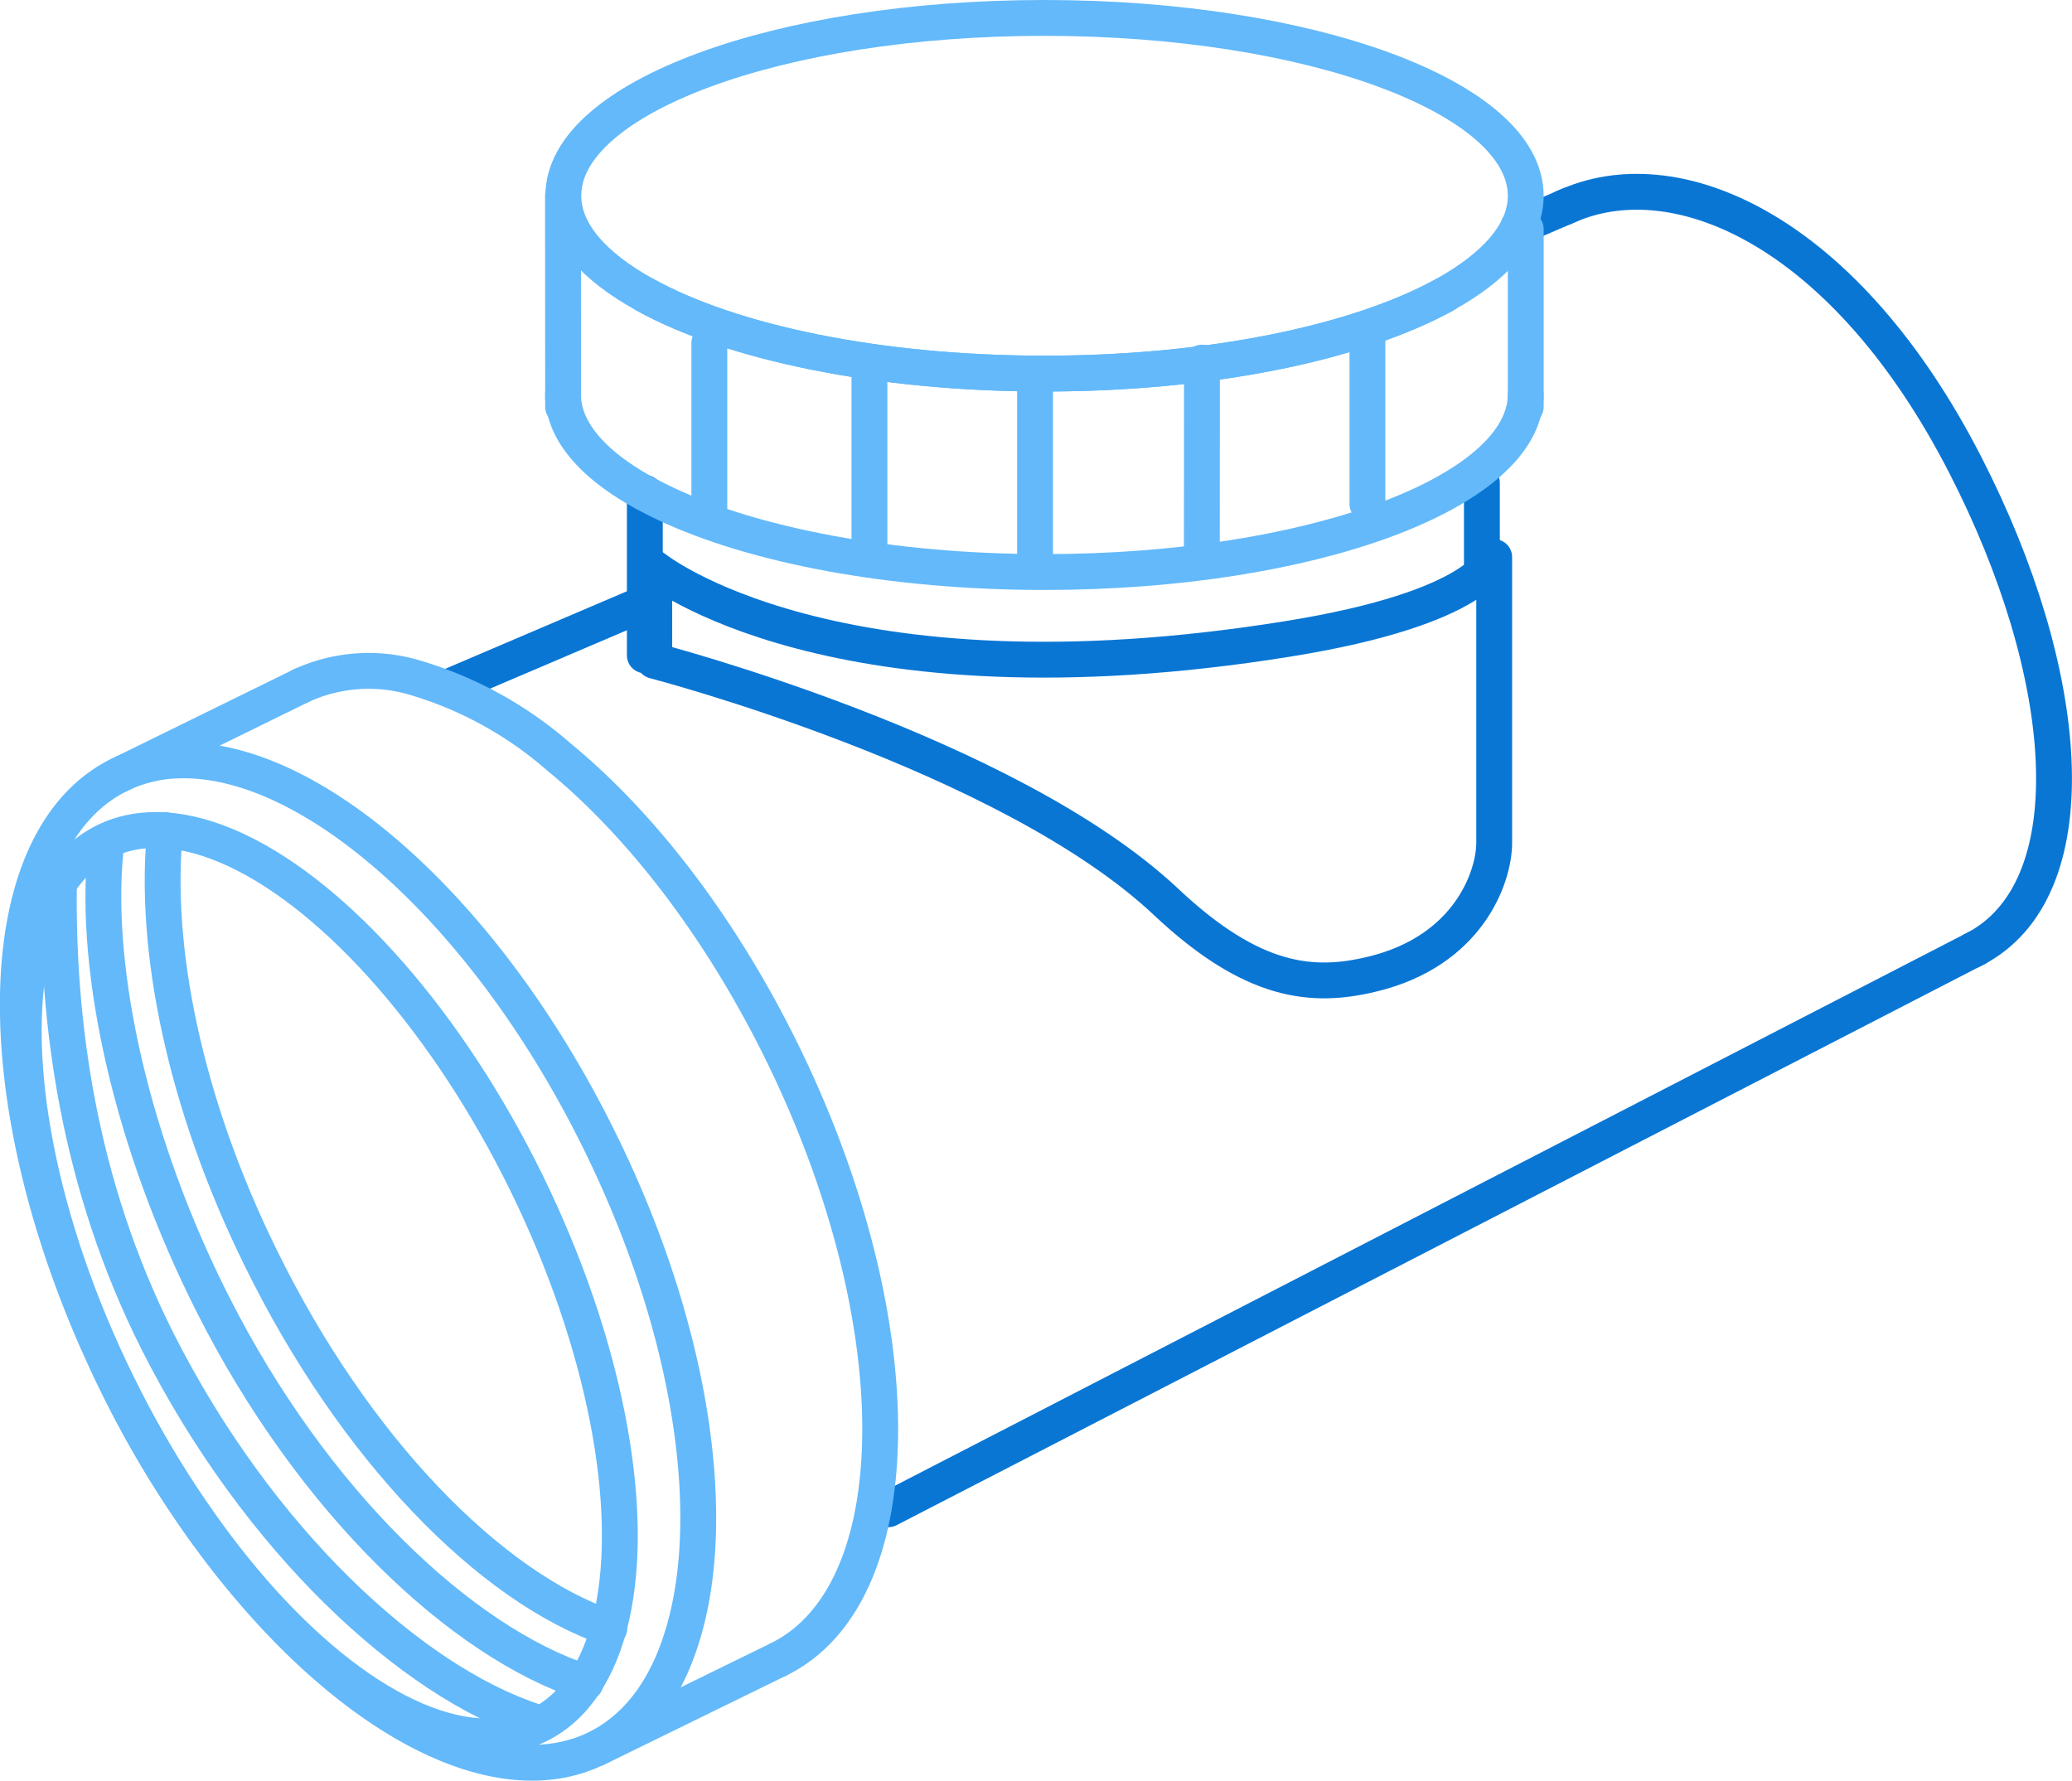 <svg xmlns="http://www.w3.org/2000/svg" viewBox="0 0 173.42 149.05"><defs><style>.cls-1,.cls-2{fill:none;stroke-linecap:round;stroke-linejoin:round;stroke-width:3px;}.cls-1{stroke:#0976d4;}.cls-2{stroke:#63b9fa;}</style></defs><title>Asset 34</title><g id="Layer_2" data-name="Layer 2"><g id="Layer_1-2" data-name="Layer 1"><line class="cls-1" x1="74.35" y1="126.33" x2="165.46" y2="79.34"/><line class="cls-1" x1="131.38" y1="17.16" x2="127.08" y2="19.01"/><path class="cls-1" d="M130.88,17.37l.5-.21c9.23-3.91,23.16,2.35,33.11,21.76,8.95,17.44,10.35,35,1.22,40.28l-.26.15-.38.2"/><line class="cls-1" x1="53.97" y1="50.48" x2="37.36" y2="57.57"/><path class="cls-1" d="M125.06,46.63V70.54c0,2.84-2.13,9.06-10.23,11-5,1.21-10,.74-17.18-6C84.37,63,54.76,55.31,54.76,55.31V47.55s14.86,12.06,53,5.93C124.1,50.86,125.06,46.63,125.06,46.63Z"/><line class="cls-1" x1="53.97" y1="41.25" x2="53.97" y2="54.85"/><line class="cls-1" x1="124.03" y1="40.41" x2="124.03" y2="48.74"/><ellipse class="cls-2" cx="26.93" cy="107.41" rx="19.08" ry="41.2" transform="translate(-44.52 22.81) rotate(-26.11)"/><path class="cls-2" d="M57,137.27c-1.36,4.25-3.73,7.43-7.08,9.07-8.18,4-20-2.25-30.06-14.67l-.51-.63a85.26,85.26,0,0,1-9.7-15.5c-.32-.64-.62-1.28-.91-1.93-.17-.36-.33-.73-.5-1.09C-1.32,91-.71,70.1,10,64.85a11.88,11.88,0,0,1,5-1.2c11.06-.32,25.76,12.61,35.26,32C58,111.42,60.25,127.3,57,137.27Z"/><path class="cls-2" d="M13.82,69.48c-1,9.78,1.6,22.82,8,35.8,7.84,16,19.22,27.59,29.18,31"/><path class="cls-2" d="M8.83,71.2c-1,10.16,2.2,24.58,9,38,8.35,16.51,20.8,28.27,31.19,31.64"/><path class="cls-2" d="M4.93,73.92c-.15,11.34,1.52,25,8.29,38.42,8.36,16.51,21.15,28.38,31.53,31.76"/><path class="cls-2" d="M25.23,57.38a13.51,13.51,0,0,1,9.46-.67h0a32.06,32.06,0,0,1,12.1,6.66l0,0C53.66,69,60.35,77.65,65.51,88.19c11,22.49,10.87,45.2-.34,50.7"/><line class="cls-2" x1="49.95" y1="146.34" x2="65.17" y2="138.89"/><line class="cls-2" x1="10.01" y1="64.85" x2="25.23" y2="57.38"/><path class="cls-2" d="M127.7,16.39c0,3.06-2.51,5.91-6.82,8.29-7.24,4-19.52,6.59-33.47,6.59S61.19,28.65,54,24.68c-4.32-2.38-6.85-5.23-6.85-8.29C47.12,8.16,65.17,1.5,87.41,1.5S127.7,8.16,127.7,16.39Z"/><path class="cls-2" d="M127.7,33c0,8.21-18,14.88-40.29,14.88-12.82,0-24.26-2.22-31.63-5.68-5.42-2.53-8.66-5.72-8.66-9.2"/><path class="cls-2" d="M54,24.68c7.22,4,19.51,6.59,33.44,6.59s26.23-2.62,33.47-6.59"/><line class="cls-2" x1="47.12" y1="16.39" x2="47.13" y2="34.05"/><line class="cls-2" x1="86.63" y1="31.58" x2="86.63" y2="47.85"/><line class="cls-2" x1="72.77" y1="31.27" x2="72.77" y2="46.35"/><line class="cls-2" x1="59.37" y1="28.71" x2="59.37" y2="43.22"/><line class="cls-2" x1="100.6" y1="30.35" x2="100.59" y2="46.63"/><line class="cls-2" x1="114.45" y1="27.97" x2="114.45" y2="42.19"/><line class="cls-2" x1="127.7" y1="19.17" x2="127.7" y2="34.05"/></g></g></svg>
